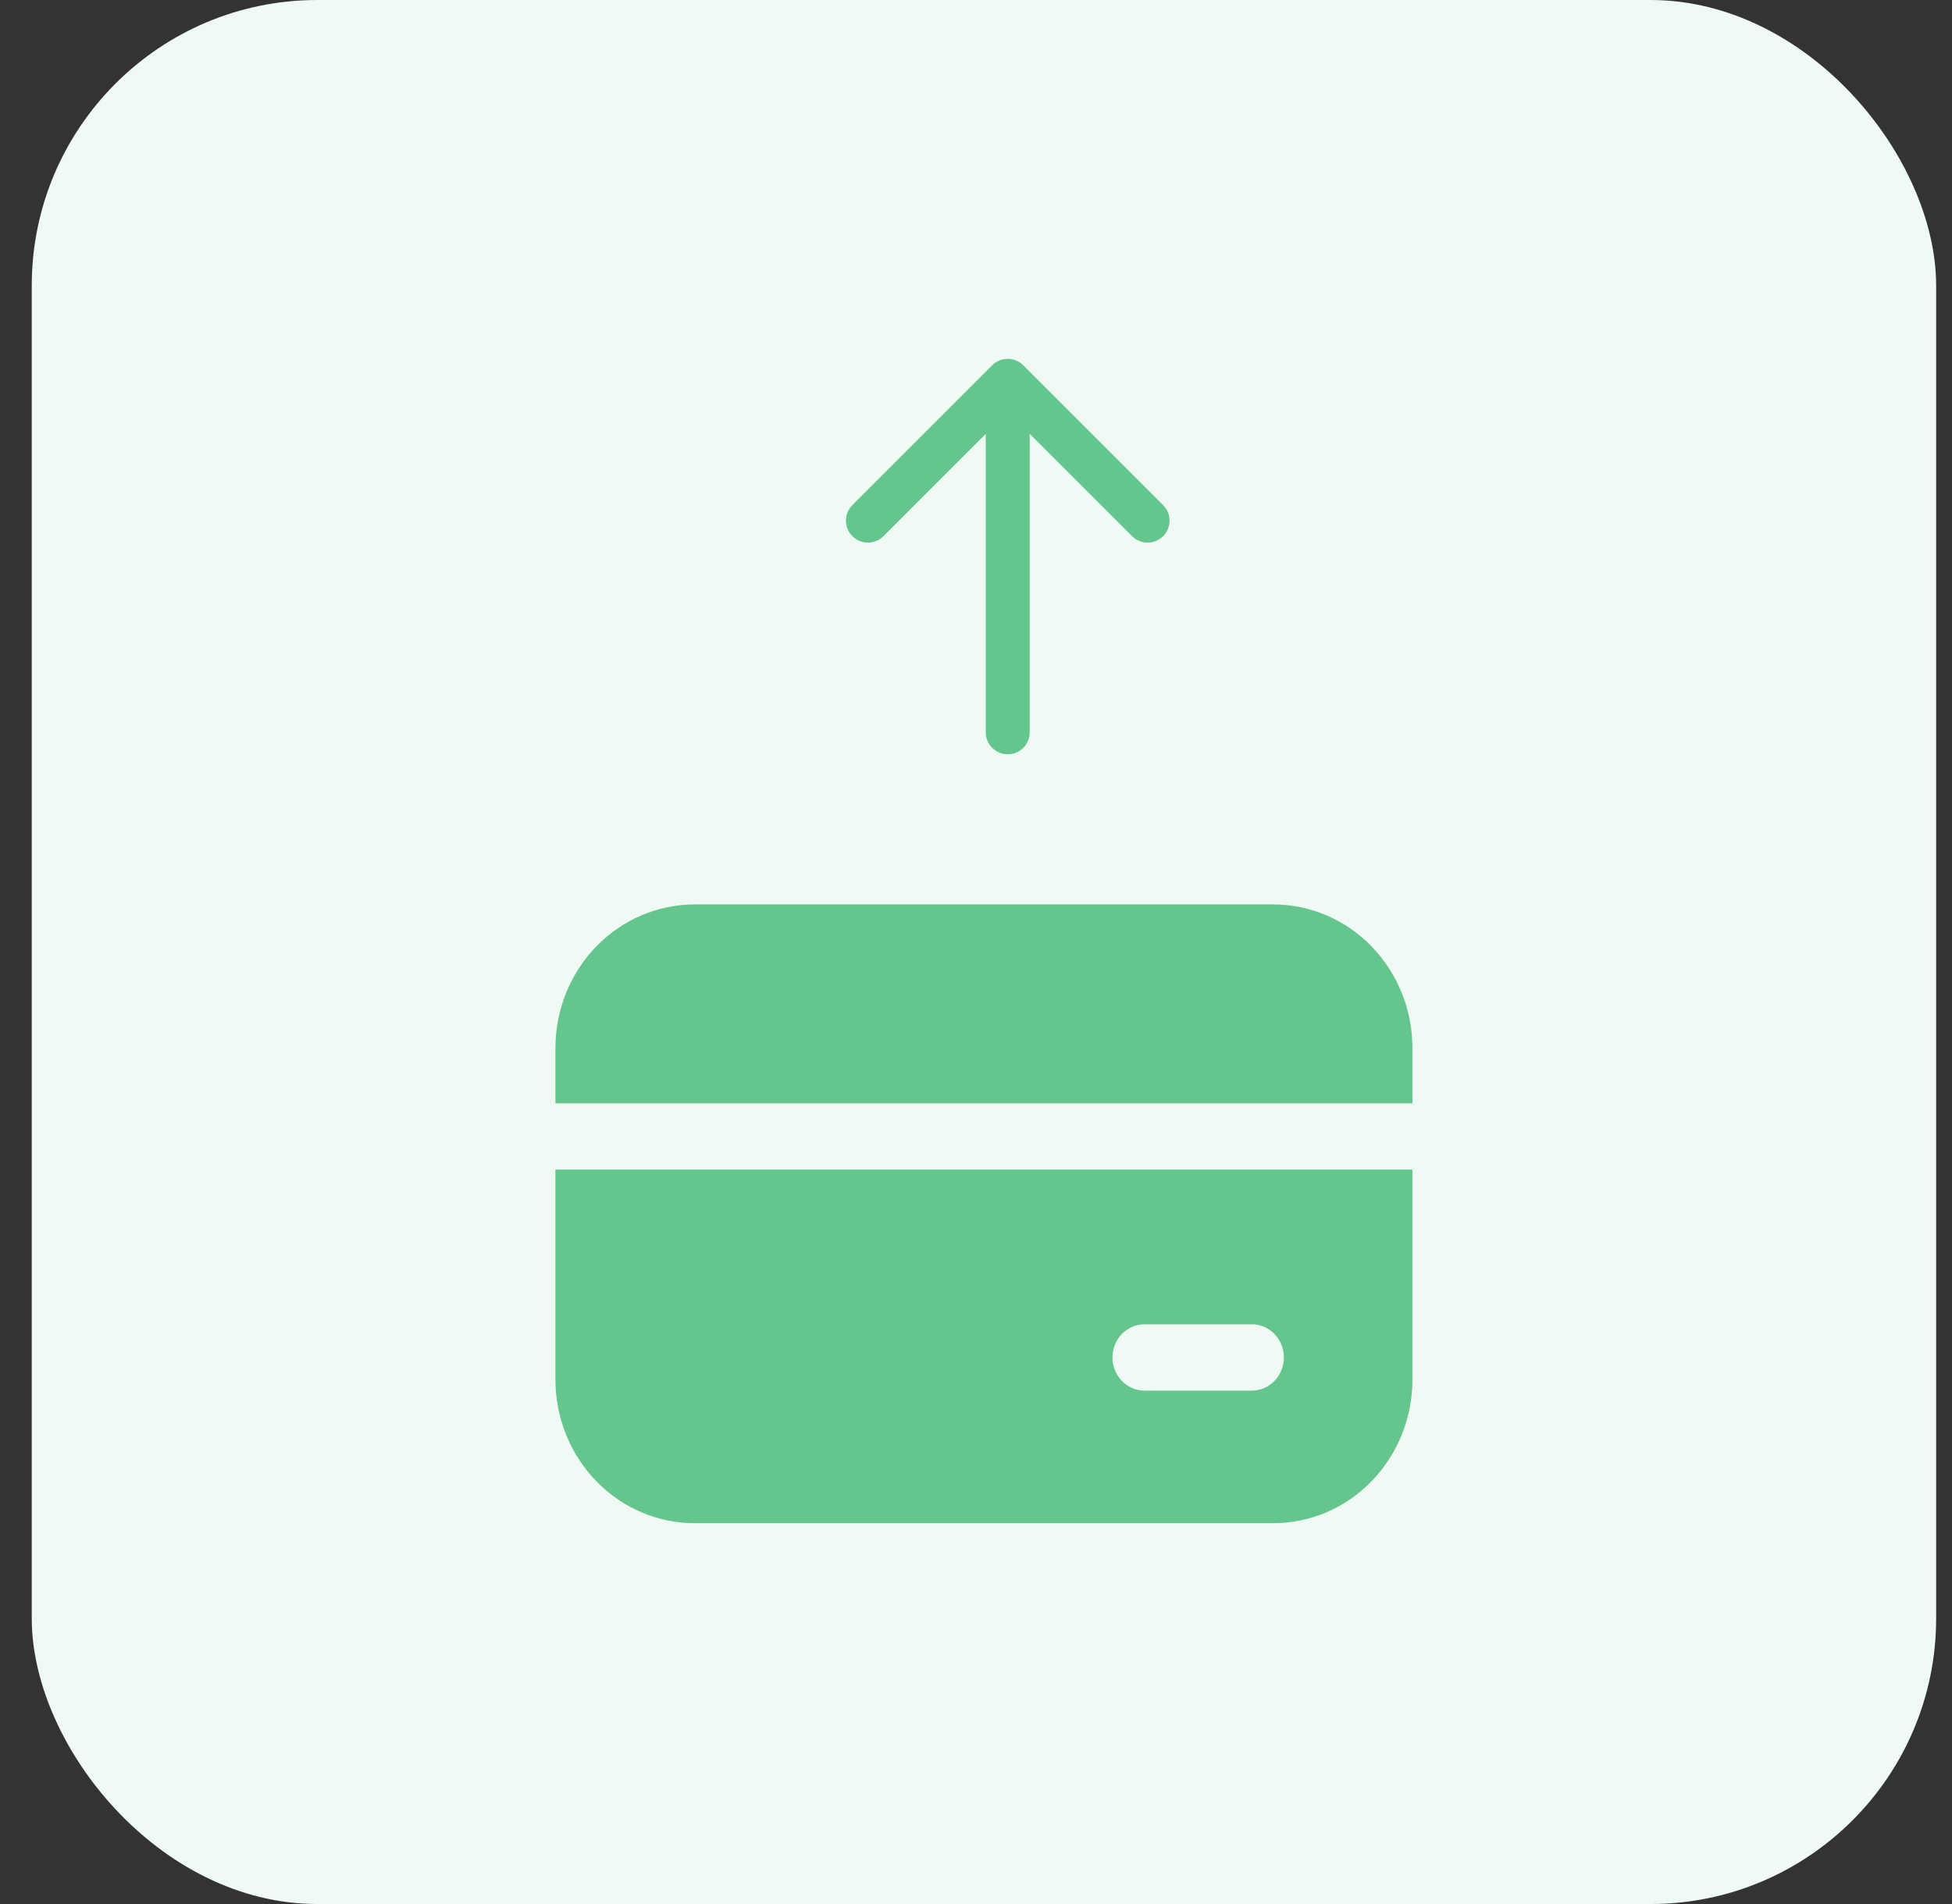 <svg width="41" height="40" viewBox="0 0 41 40" fill="none" xmlns="http://www.w3.org/2000/svg">
<rect x="0" y="0" width="41" height="40" fill="#333333" stroke="none"/>
<rect x="0.667" width="40" height="40" rx="6" fill="#EFFAF4"/>
<path d="M20.705 15.385C20.705 15.639 20.912 15.846 21.167 15.846C21.422 15.846 21.628 15.639 21.628 15.385L20.705 15.385ZM21.493 7.674C21.313 7.493 21.021 7.493 20.84 7.674L17.903 10.611C17.723 10.791 17.723 11.083 17.903 11.264C18.083 11.444 18.376 11.444 18.556 11.264L21.167 8.653L23.778 11.264C23.958 11.444 24.25 11.444 24.43 11.264C24.611 11.083 24.611 10.791 24.43 10.611L21.493 7.674ZM21.628 15.385L21.628 8L20.705 8L20.705 15.385L21.628 15.385Z" fill="#64C68D"/>
<path d="M29.205 22.717H12.128V22.018C12.128 21.335 12.391 20.683 12.855 20.205C13.318 19.727 13.943 19.462 14.592 19.462H26.742C27.063 19.462 27.382 19.527 27.68 19.654C27.978 19.781 28.249 19.968 28.479 20.205C28.708 20.442 28.891 20.724 29.016 21.035C29.141 21.346 29.205 21.68 29.205 22.018V22.717ZM12.128 25.033H29.205V28.982C29.205 29.32 29.141 29.654 29.016 29.965C28.891 30.276 28.708 30.558 28.479 30.795C28.249 31.032 27.978 31.219 27.68 31.346C27.382 31.473 27.063 31.538 26.742 31.538H14.592C13.943 31.538 13.318 31.273 12.855 30.795C12.391 30.317 12.128 29.665 12.128 28.982V25.033ZM26.292 27.36H24.042C23.736 27.36 23.445 27.485 23.233 27.704C23.022 27.922 22.905 28.215 22.905 28.518C22.905 28.82 23.022 29.113 23.233 29.331C23.445 29.55 23.736 29.676 24.042 29.676H26.292C26.598 29.676 26.889 29.55 27.101 29.331C27.312 29.113 27.428 28.82 27.428 28.518C27.428 28.215 27.312 27.922 27.101 27.704C26.889 27.485 26.598 27.36 26.292 27.36Z" fill="#64C68D" stroke="#64C68D" stroke-width="0.923"/>
</svg>
